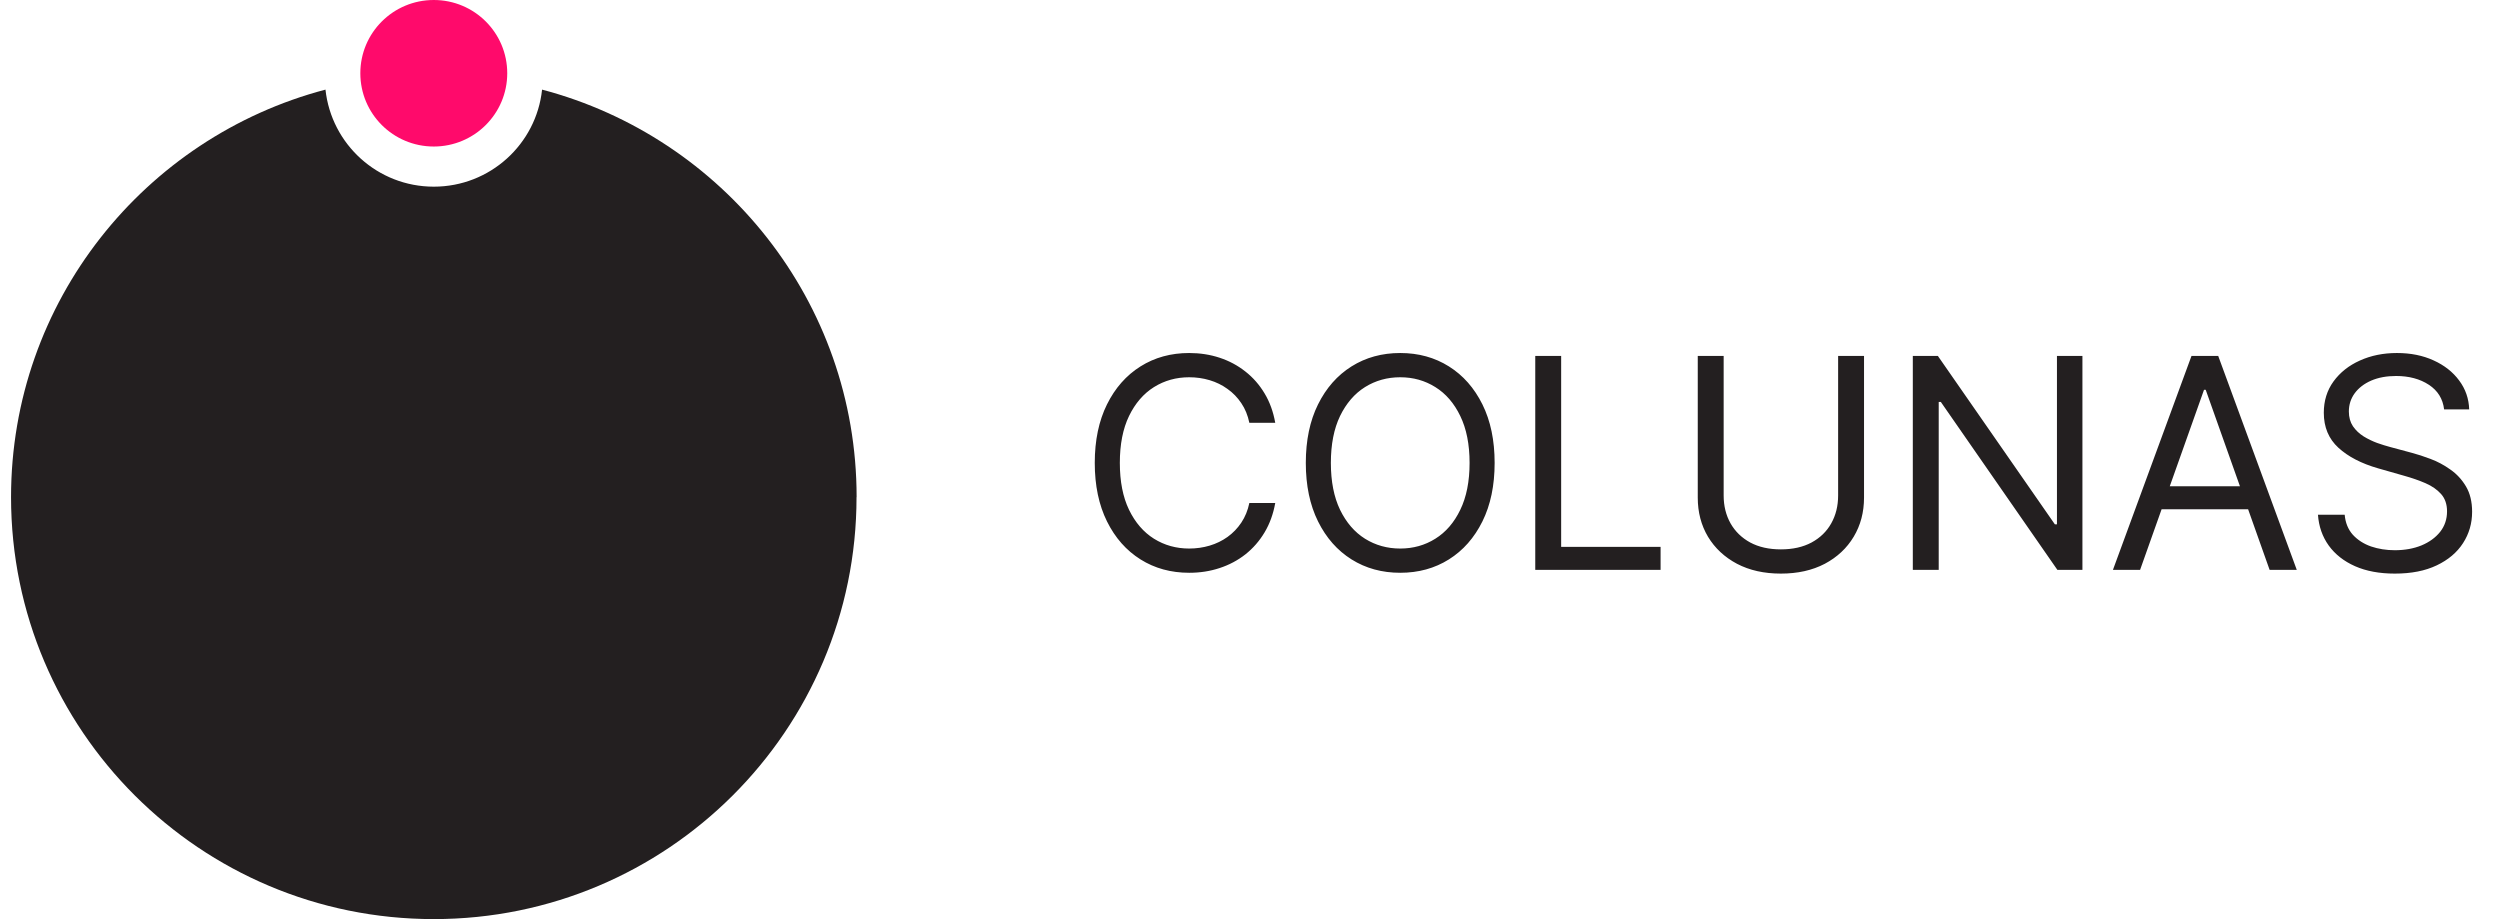 <svg width="136" height="50" viewBox="0 0 136 50" fill="none" xmlns="http://www.w3.org/2000/svg">
<path d="M69.373 23H67.964C67.881 22.595 67.735 22.239 67.527 21.932C67.322 21.625 67.072 21.367 66.777 21.159C66.485 20.947 66.161 20.788 65.805 20.682C65.449 20.576 65.078 20.523 64.692 20.523C63.987 20.523 63.349 20.701 62.777 21.057C62.209 21.413 61.756 21.938 61.419 22.631C61.085 23.324 60.919 24.174 60.919 25.182C60.919 26.189 61.085 27.04 61.419 27.733C61.756 28.426 62.209 28.951 62.777 29.307C63.349 29.663 63.987 29.841 64.692 29.841C65.078 29.841 65.449 29.788 65.805 29.682C66.161 29.576 66.485 29.419 66.777 29.21C67.072 28.998 67.322 28.739 67.527 28.432C67.735 28.121 67.881 27.765 67.964 27.364H69.373C69.267 27.958 69.074 28.491 68.794 28.96C68.513 29.43 68.165 29.829 67.748 30.159C67.332 30.485 66.864 30.733 66.345 30.903C65.83 31.074 65.279 31.159 64.692 31.159C63.699 31.159 62.816 30.917 62.044 30.432C61.271 29.947 60.663 29.258 60.22 28.364C59.777 27.47 59.555 26.409 59.555 25.182C59.555 23.954 59.777 22.894 60.22 22C60.663 21.106 61.271 20.417 62.044 19.932C62.816 19.447 63.699 19.204 64.692 19.204C65.279 19.204 65.83 19.29 66.345 19.46C66.864 19.631 67.332 19.881 67.748 20.21C68.165 20.536 68.513 20.934 68.794 21.403C69.074 21.869 69.267 22.401 69.373 23ZM81.308 25.182C81.308 26.409 81.087 27.47 80.644 28.364C80.201 29.258 79.593 29.947 78.82 30.432C78.047 30.917 77.165 31.159 76.172 31.159C75.18 31.159 74.297 30.917 73.524 30.432C72.752 29.947 72.144 29.258 71.701 28.364C71.257 27.47 71.036 26.409 71.036 25.182C71.036 23.954 71.257 22.894 71.701 22C72.144 21.106 72.752 20.417 73.524 19.932C74.297 19.447 75.18 19.204 76.172 19.204C77.165 19.204 78.047 19.447 78.82 19.932C79.593 20.417 80.201 21.106 80.644 22C81.087 22.894 81.308 23.954 81.308 25.182ZM79.945 25.182C79.945 24.174 79.776 23.324 79.439 22.631C79.106 21.938 78.653 21.413 78.081 21.057C77.513 20.701 76.877 20.523 76.172 20.523C75.468 20.523 74.829 20.701 74.257 21.057C73.689 21.413 73.237 21.938 72.899 22.631C72.566 23.324 72.399 24.174 72.399 25.182C72.399 26.189 72.566 27.04 72.899 27.733C73.237 28.426 73.689 28.951 74.257 29.307C74.829 29.663 75.468 29.841 76.172 29.841C76.877 29.841 77.513 29.663 78.081 29.307C78.653 28.951 79.106 28.426 79.439 27.733C79.776 27.04 79.945 26.189 79.945 25.182ZM83.518 31V19.364H84.927V29.75H90.336V31H83.518ZM99.994 19.364H101.403V27.068C101.403 27.864 101.216 28.574 100.841 29.199C100.47 29.82 99.945 30.311 99.267 30.671C98.589 31.026 97.793 31.204 96.88 31.204C95.968 31.204 95.172 31.026 94.494 30.671C93.816 30.311 93.29 29.82 92.915 29.199C92.543 28.574 92.358 27.864 92.358 27.068V19.364H93.767V26.954C93.767 27.523 93.892 28.028 94.142 28.472C94.392 28.911 94.748 29.258 95.21 29.511C95.676 29.761 96.233 29.886 96.88 29.886C97.528 29.886 98.085 29.761 98.551 29.511C99.017 29.258 99.373 28.911 99.619 28.472C99.869 28.028 99.994 27.523 99.994 26.954V19.364ZM113.284 19.364V31H111.921L105.58 21.864H105.466V31H104.057V19.364H105.421L111.784 28.523H111.898V19.364H113.284ZM116.421 31H114.944L119.217 19.364H120.671L124.944 31H123.467L119.99 21.204H119.899L116.421 31ZM116.967 26.454H122.921V27.704H116.967V26.454ZM132.96 22.273C132.892 21.697 132.615 21.25 132.131 20.932C131.646 20.614 131.051 20.454 130.347 20.454C129.831 20.454 129.381 20.538 128.994 20.704C128.612 20.871 128.312 21.1 128.097 21.392C127.884 21.684 127.778 22.015 127.778 22.386C127.778 22.697 127.852 22.964 128 23.188C128.151 23.407 128.345 23.591 128.58 23.739C128.814 23.883 129.061 24.002 129.318 24.097C129.576 24.188 129.812 24.261 130.028 24.318L131.21 24.636C131.513 24.716 131.85 24.826 132.222 24.966C132.597 25.106 132.955 25.297 133.295 25.54C133.64 25.778 133.924 26.085 134.148 26.46C134.371 26.835 134.483 27.296 134.483 27.841C134.483 28.47 134.318 29.038 133.989 29.546C133.663 30.053 133.186 30.456 132.557 30.756C131.932 31.055 131.172 31.204 130.278 31.204C129.445 31.204 128.723 31.07 128.114 30.801C127.508 30.532 127.03 30.157 126.682 29.676C126.337 29.195 126.142 28.636 126.097 28H127.551C127.589 28.439 127.737 28.803 127.994 29.091C128.256 29.375 128.585 29.587 128.983 29.727C129.384 29.864 129.816 29.932 130.278 29.932C130.816 29.932 131.299 29.845 131.727 29.671C132.155 29.492 132.494 29.246 132.744 28.932C132.994 28.614 133.119 28.242 133.119 27.818C133.119 27.432 133.011 27.117 132.795 26.875C132.58 26.633 132.295 26.436 131.943 26.284C131.591 26.133 131.21 26 130.801 25.886L129.369 25.477C128.46 25.216 127.74 24.843 127.21 24.358C126.68 23.873 126.415 23.239 126.415 22.454C126.415 21.803 126.591 21.235 126.943 20.75C127.299 20.261 127.776 19.883 128.375 19.614C128.977 19.341 129.65 19.204 130.392 19.204C131.142 19.204 131.809 19.339 132.392 19.608C132.975 19.873 133.437 20.237 133.778 20.699C134.123 21.161 134.305 21.686 134.324 22.273H132.96Z" fill="#231F20"/>
<path d="M46.6 27.045C46.6 16.403 39.334 7.474 29.489 4.875C29.175 7.842 26.657 10.155 23.598 10.155C20.538 10.155 18.026 7.842 17.706 4.875C7.867 7.469 0.601 16.398 0.601 27.045C0.601 39.725 10.9 49.999 23.598 49.999C36.296 49.999 46.595 39.719 46.595 27.045" fill="#231F20"/>
<path d="M23.598 7.971C25.802 7.971 27.594 6.189 27.594 3.985C27.594 1.782 25.807 0 23.598 0C21.389 0 19.602 1.782 19.602 3.985C19.602 6.189 21.389 7.971 23.598 7.971Z" fill="#FF0A6B"/>
</svg>
